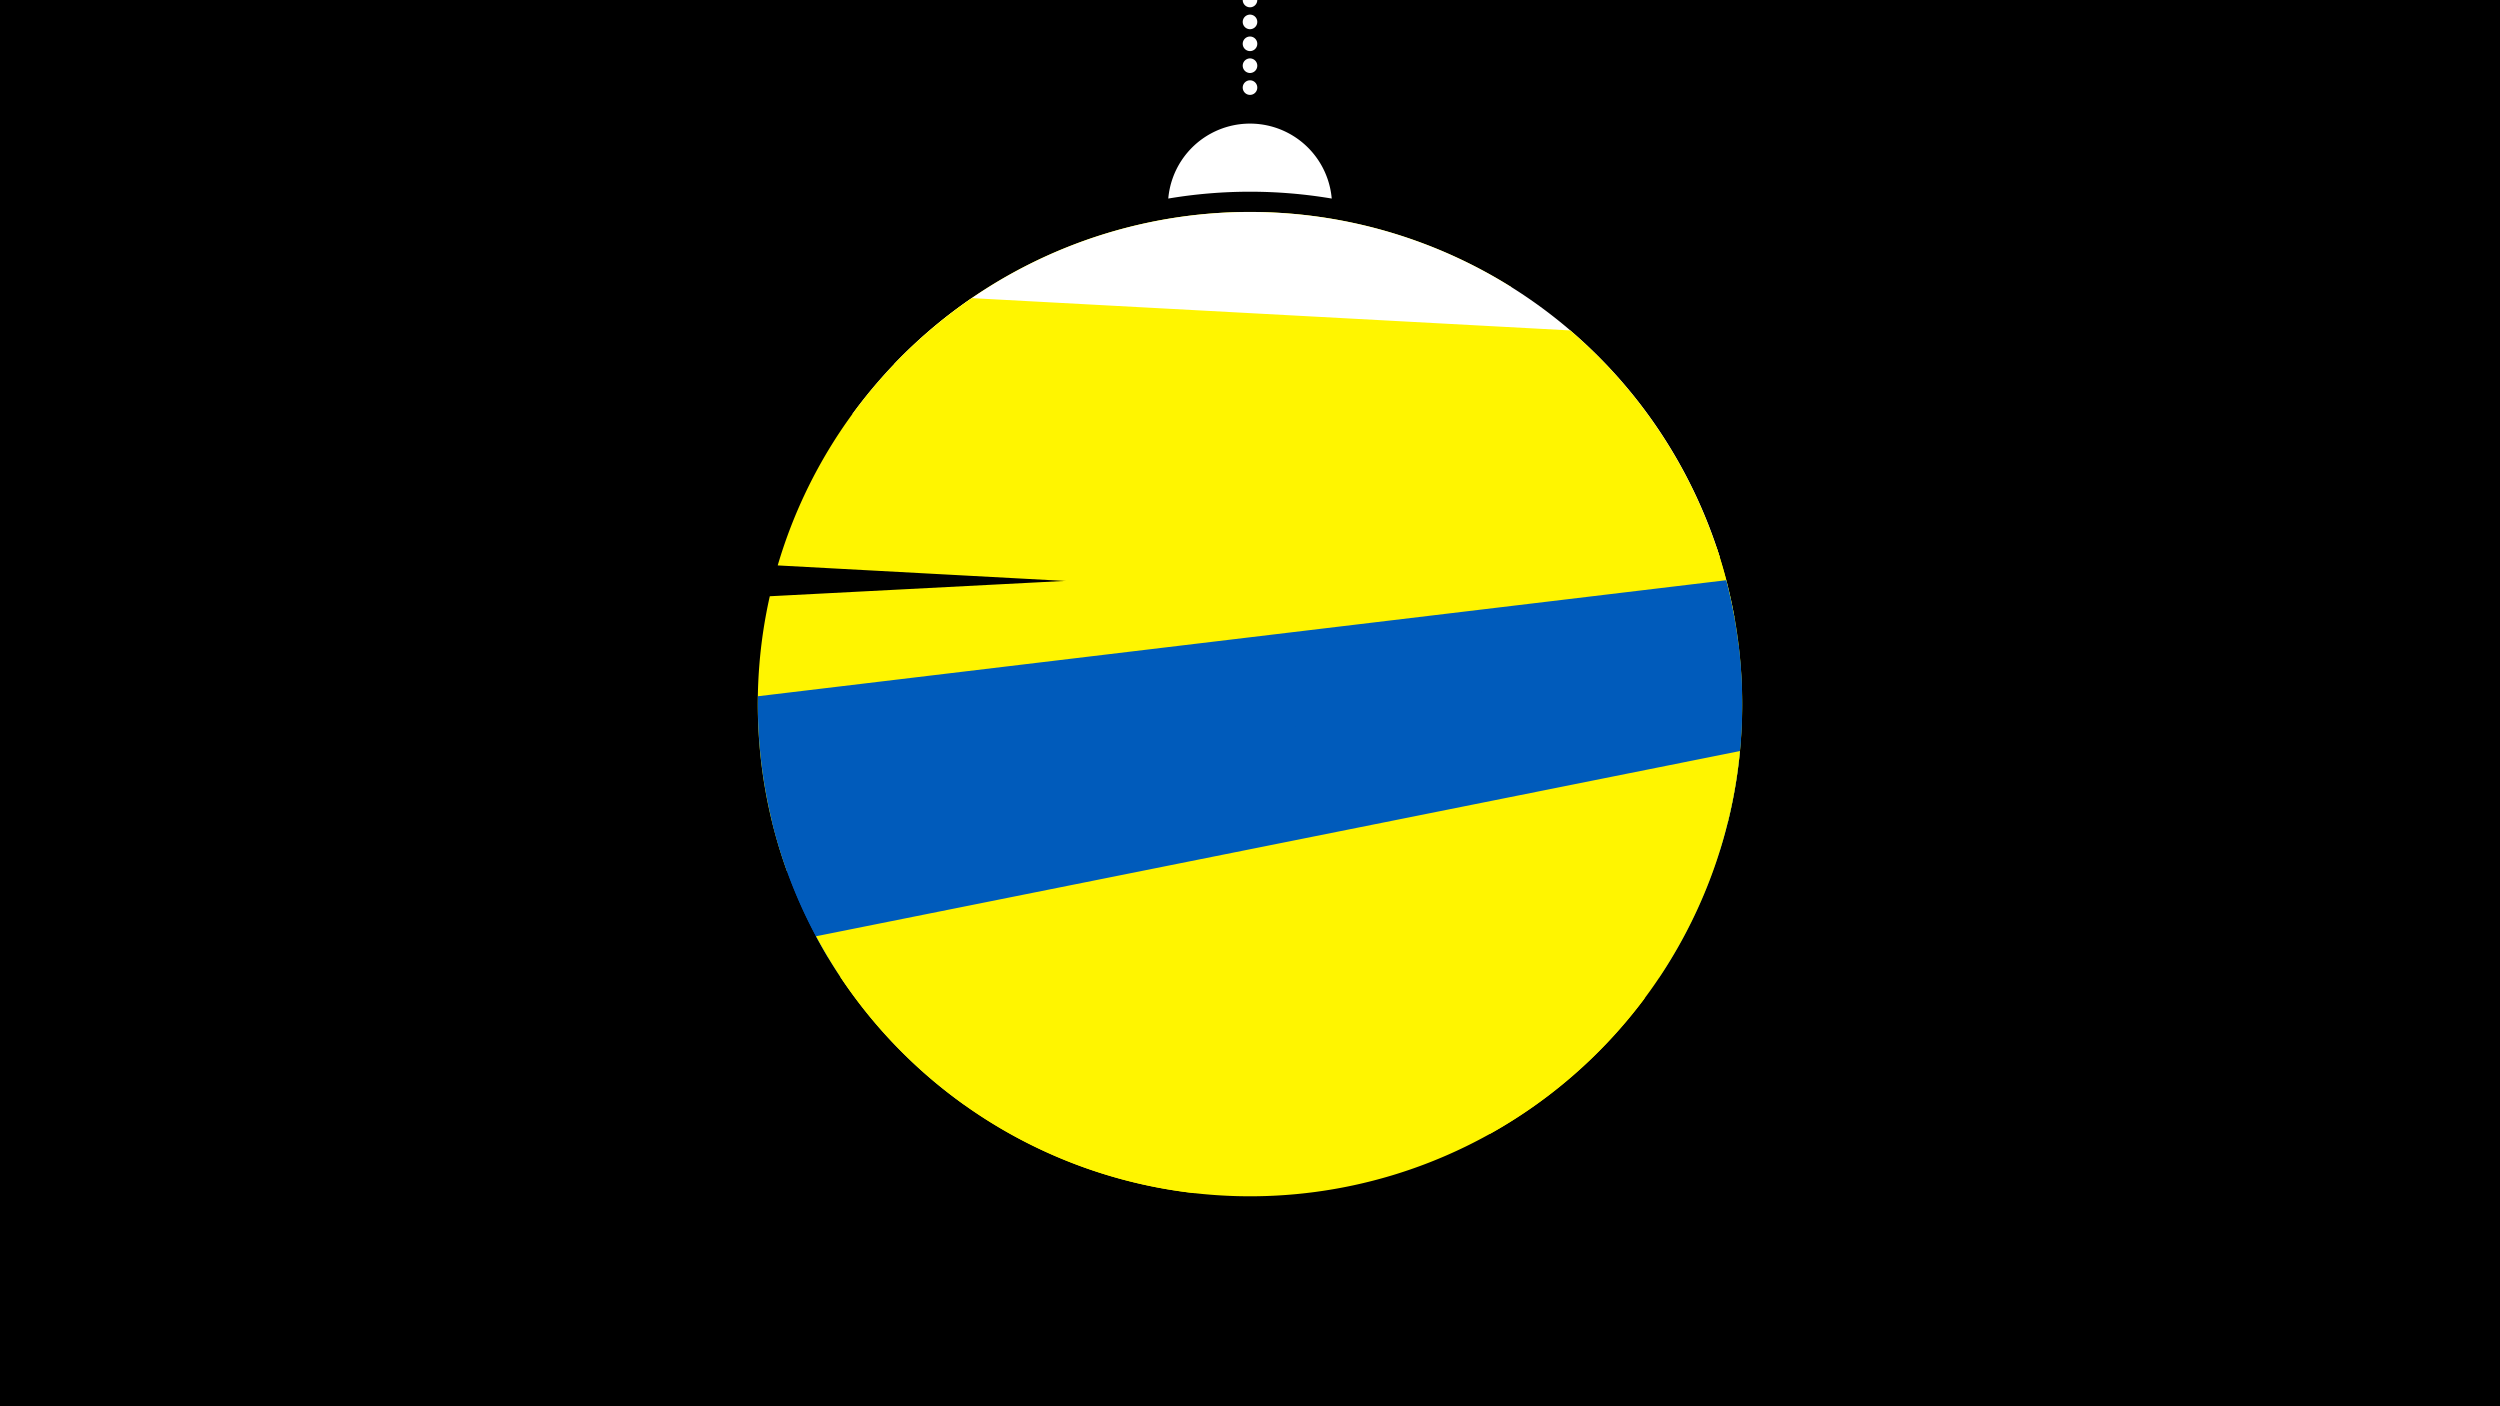 <svg width="1200" height="675" viewBox="-500 -500 1200 675" xmlns="http://www.w3.org/2000/svg"><path d="M-500-500h1200v675h-1200z" fill="#000"/><path d="M139.228,-404.694A 39.375 39.375 0 0 0 60.772 -404.694A 236 236 0 0 1 139.228 -404.694" fill="#fff"/><path d="M100,-500V-447.469" stroke="#fff" stroke-linecap="round" stroke-dasharray="0.01 10.5" stroke-width="7"/><path d="M-70.9-325.2l296.5-36.9a236.3 236.3 0 0 0-296.5 36.9" fill="#fff500" /><path d="M-90.9-301.2l416.4 68.6a236.3 236.3 0 0 0-416.4-68.6" fill="#fff" /><path d="M-126.7-228.6l459.2 24.8a236.3 236.3 0 0 0-78.8-137.6l0 0-287.2-15.5a236.3 236.3 0 0 0-93.2 128.3" fill="#fff500" /><path d="M-122.3-81.9l451.7-23.5a236.3 236.3 0 0 0-5.5-132l0 0-454.4 23.6a236.3 236.3 0 0 0 8.2 131.9" fill="#fff500" /><path d="M-102.5-40.3l428-51.3a236.3 236.3 0 0 0 3.1-129.9l0 0-464.8 55.7a236.3 236.3 0 0 0 33.7 125.5" fill="#005bbb" /><path d="M-37.2 30.3l333.5-60.9a236.3 236.3 0 0 0 38.2-159.8l0 0-463.9 84.8a236.3 236.3 0 0 0 92.2 135.9" fill="#005bbb" /><path d="M73.2 72.7l142.1-28.5a236.3 236.3 0 0 0 119.9-183.7l0 0-443.5 88.9a236.3 236.3 0 0 0 181.5 123.3" fill="#fff500" /><path d="M-96.8-31.3l386.3 10.4a236.3 236.3 0 0 1-386.3-10.4" fill="#fff500" /></svg>